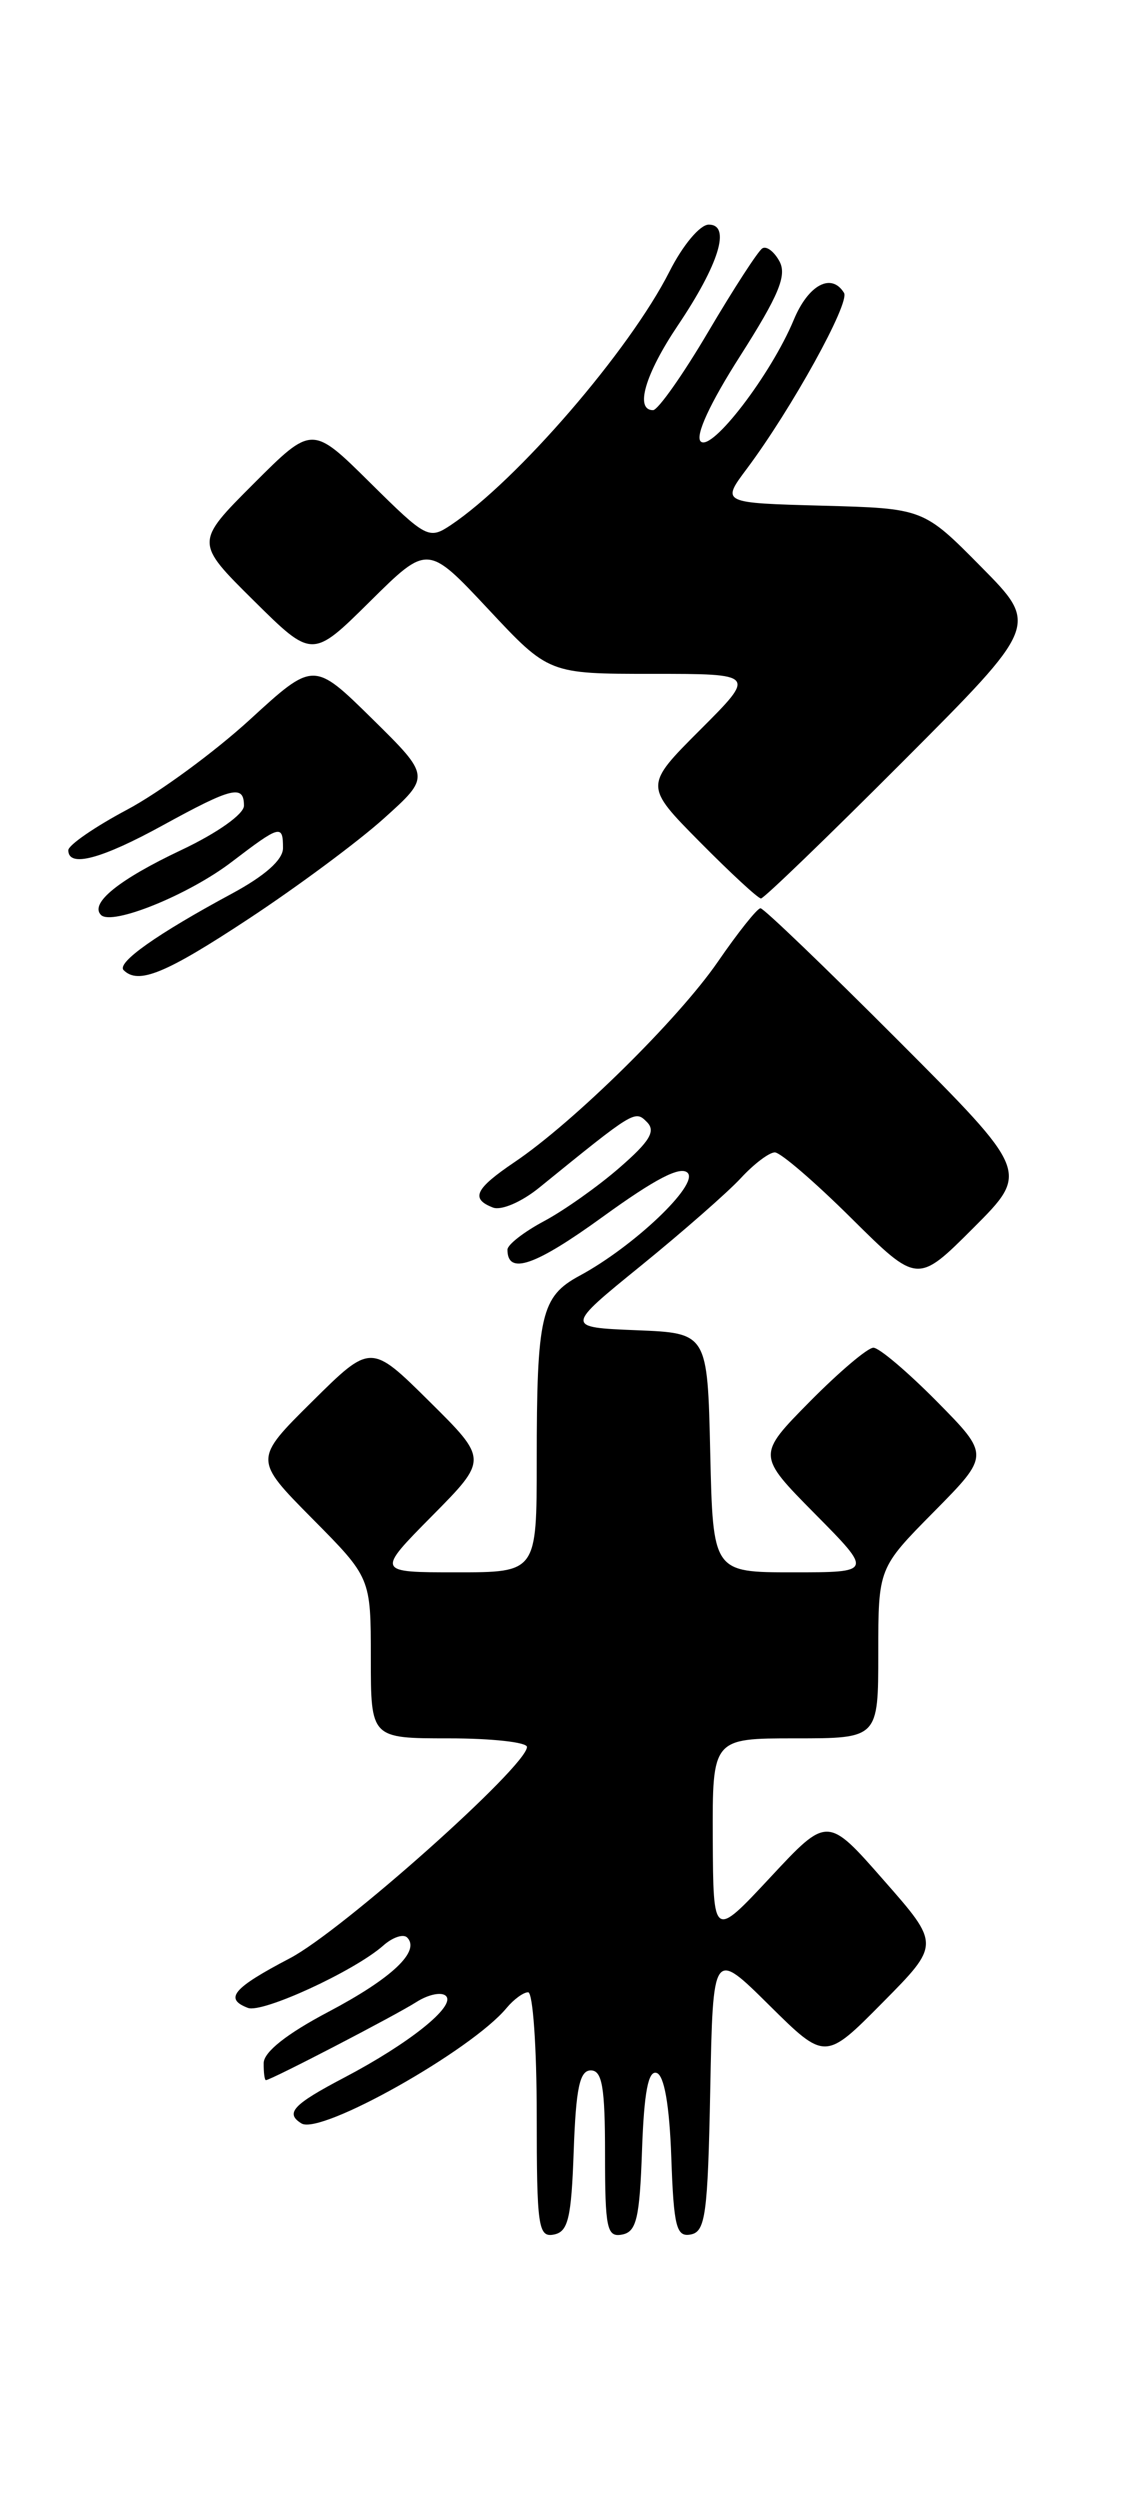 <?xml version="1.0" encoding="UTF-8" standalone="no"?>
<!DOCTYPE svg PUBLIC "-//W3C//DTD SVG 1.1//EN" "http://www.w3.org/Graphics/SVG/1.1/DTD/svg11.dtd" >
<svg xmlns="http://www.w3.org/2000/svg" xmlns:xlink="http://www.w3.org/1999/xlink" version="1.1" viewBox="0 0 116 256">
 <g >
 <path fill="currentColor"
d=" M 58.79 220.24 C 59.02 213.82 59.40 212.00 60.54 212.00 C 61.71 212.00 62.00 213.72 62.00 220.57 C 62.00 228.20 62.19 229.11 63.75 228.81 C 65.22 228.53 65.55 227.15 65.79 220.17 C 66.00 214.22 66.43 211.97 67.29 212.26 C 68.07 212.52 68.60 215.57 68.79 220.90 C 69.04 228.04 69.31 229.09 70.79 228.80 C 72.29 228.51 72.53 226.73 72.78 214.05 C 73.06 199.62 73.06 199.62 78.81 205.31 C 84.56 211.00 84.56 211.00 90.45 205.05 C 96.34 199.10 96.34 199.10 90.56 192.53 C 84.79 185.95 84.79 185.95 78.94 192.23 C 73.09 198.50 73.09 198.50 73.04 188.25 C 73.00 178.00 73.00 178.00 81.50 178.00 C 90.00 178.00 90.00 178.00 90.00 169.28 C 90.00 160.56 90.00 160.56 95.72 154.78 C 101.43 149.00 101.43 149.00 96.00 143.50 C 93.01 140.48 90.09 138.00 89.50 138.00 C 88.91 138.00 85.99 140.48 83.00 143.50 C 77.57 149.00 77.57 149.00 83.50 155.00 C 89.44 161.00 89.44 161.00 81.25 161.00 C 73.06 161.00 73.06 161.00 72.78 148.75 C 72.50 136.50 72.50 136.50 65.21 136.21 C 57.91 135.91 57.91 135.91 65.71 129.58 C 69.99 126.10 74.59 122.07 75.92 120.63 C 77.26 119.18 78.82 118.00 79.40 118.00 C 79.98 118.00 83.50 121.03 87.23 124.73 C 94.02 131.46 94.02 131.46 99.75 125.73 C 105.48 120.00 105.48 120.00 92.00 106.50 C 84.59 99.08 78.26 93.00 77.93 93.00 C 77.60 93.00 75.63 95.47 73.56 98.48 C 69.51 104.36 58.79 114.91 52.72 119.00 C 48.68 121.73 48.19 122.75 50.52 123.65 C 51.37 123.97 53.45 123.08 55.27 121.60 C 65.03 113.68 65.06 113.66 66.29 114.89 C 67.22 115.82 66.60 116.86 63.49 119.56 C 61.30 121.47 57.81 123.94 55.75 125.04 C 53.69 126.14 52.00 127.45 52.00 127.96 C 52.00 130.60 54.83 129.62 61.76 124.60 C 67.15 120.70 69.74 119.35 70.47 120.10 C 71.62 121.30 64.94 127.64 59.39 130.63 C 55.44 132.76 55.00 134.66 55.00 149.62 C 55.00 161.00 55.00 161.00 46.78 161.00 C 38.56 161.00 38.56 161.00 44.28 155.22 C 50.00 149.44 50.00 149.44 44.00 143.50 C 38.00 137.56 38.00 137.56 32.00 143.50 C 26.00 149.44 26.00 149.44 32.00 155.50 C 38.00 161.55 38.00 161.55 38.00 169.78 C 38.00 178.00 38.00 178.00 46.00 178.00 C 50.40 178.00 54.00 178.40 54.00 178.88 C 54.00 180.84 35.03 197.74 29.70 200.52 C 23.87 203.57 22.95 204.66 25.40 205.60 C 26.88 206.17 36.29 201.84 39.26 199.23 C 40.22 198.37 41.33 198.00 41.72 198.39 C 43.11 199.78 40.18 202.56 33.66 206.00 C 29.37 208.26 27.03 210.12 27.02 211.25 C 27.01 212.21 27.11 213.00 27.25 213.00 C 27.76 212.99 40.57 206.35 42.70 204.98 C 43.92 204.21 45.27 203.94 45.70 204.38 C 46.73 205.41 41.94 209.24 35.25 212.75 C 30.03 215.49 29.19 216.38 30.89 217.43 C 32.86 218.65 48.30 209.96 51.91 205.61 C 52.65 204.72 53.64 204.00 54.12 204.00 C 54.61 204.00 55.00 209.66 55.00 216.57 C 55.00 228.01 55.16 229.12 56.75 228.81 C 58.22 228.53 58.55 227.15 58.79 220.24 Z  M 25.50 94.07 C 30.45 90.81 36.67 86.20 39.32 83.82 C 44.13 79.50 44.13 79.50 38.14 73.60 C 32.14 67.70 32.14 67.70 25.59 73.70 C 21.98 77.00 16.33 81.15 13.02 82.91 C 9.71 84.67 7.00 86.54 7.00 87.06 C 7.00 88.87 10.38 87.97 16.70 84.50 C 23.79 80.61 25.00 80.31 25.00 82.50 C 25.00 83.36 22.28 85.29 18.60 87.03 C 12.18 90.06 9.16 92.50 10.35 93.69 C 11.48 94.81 19.33 91.63 23.74 88.26 C 28.71 84.47 29.00 84.39 29.00 86.84 C 29.00 88.04 27.16 89.67 23.75 91.51 C 16.10 95.63 11.92 98.58 12.67 99.34 C 14.18 100.84 16.96 99.70 25.50 94.07 Z  M 92.49 78.01 C 106.46 64.02 106.46 64.02 100.54 58.04 C 94.63 52.06 94.63 52.06 84.27 51.78 C 73.91 51.50 73.91 51.50 76.53 48.00 C 81.12 41.86 87.12 31.01 86.49 29.99 C 85.20 27.89 82.83 29.16 81.34 32.75 C 79.02 38.33 72.91 46.31 71.80 45.20 C 71.22 44.62 72.75 41.29 75.86 36.43 C 79.80 30.24 80.65 28.21 79.88 26.77 C 79.34 25.77 78.55 25.16 78.12 25.43 C 77.69 25.69 75.20 29.53 72.59 33.95 C 69.98 38.38 67.42 42.00 66.92 42.00 C 65.03 42.00 66.11 38.31 69.45 33.34 C 73.68 27.06 74.93 23.00 72.63 23.00 C 71.73 23.00 69.97 25.10 68.60 27.81 C 64.51 35.88 52.99 49.22 46.19 53.77 C 43.95 55.26 43.67 55.11 37.93 49.43 C 31.98 43.54 31.98 43.54 25.98 49.54 C 19.98 55.54 19.98 55.54 25.99 61.49 C 32.00 67.44 32.00 67.44 37.91 61.59 C 43.82 55.74 43.82 55.74 50.03 62.37 C 56.23 69.00 56.23 69.00 66.85 69.00 C 77.48 69.00 77.48 69.00 71.75 74.73 C 66.02 80.46 66.02 80.46 71.73 86.23 C 74.87 89.40 77.68 92.00 77.98 92.00 C 78.28 92.00 84.81 85.70 92.49 78.01 Z "/>
</g>
</svg>